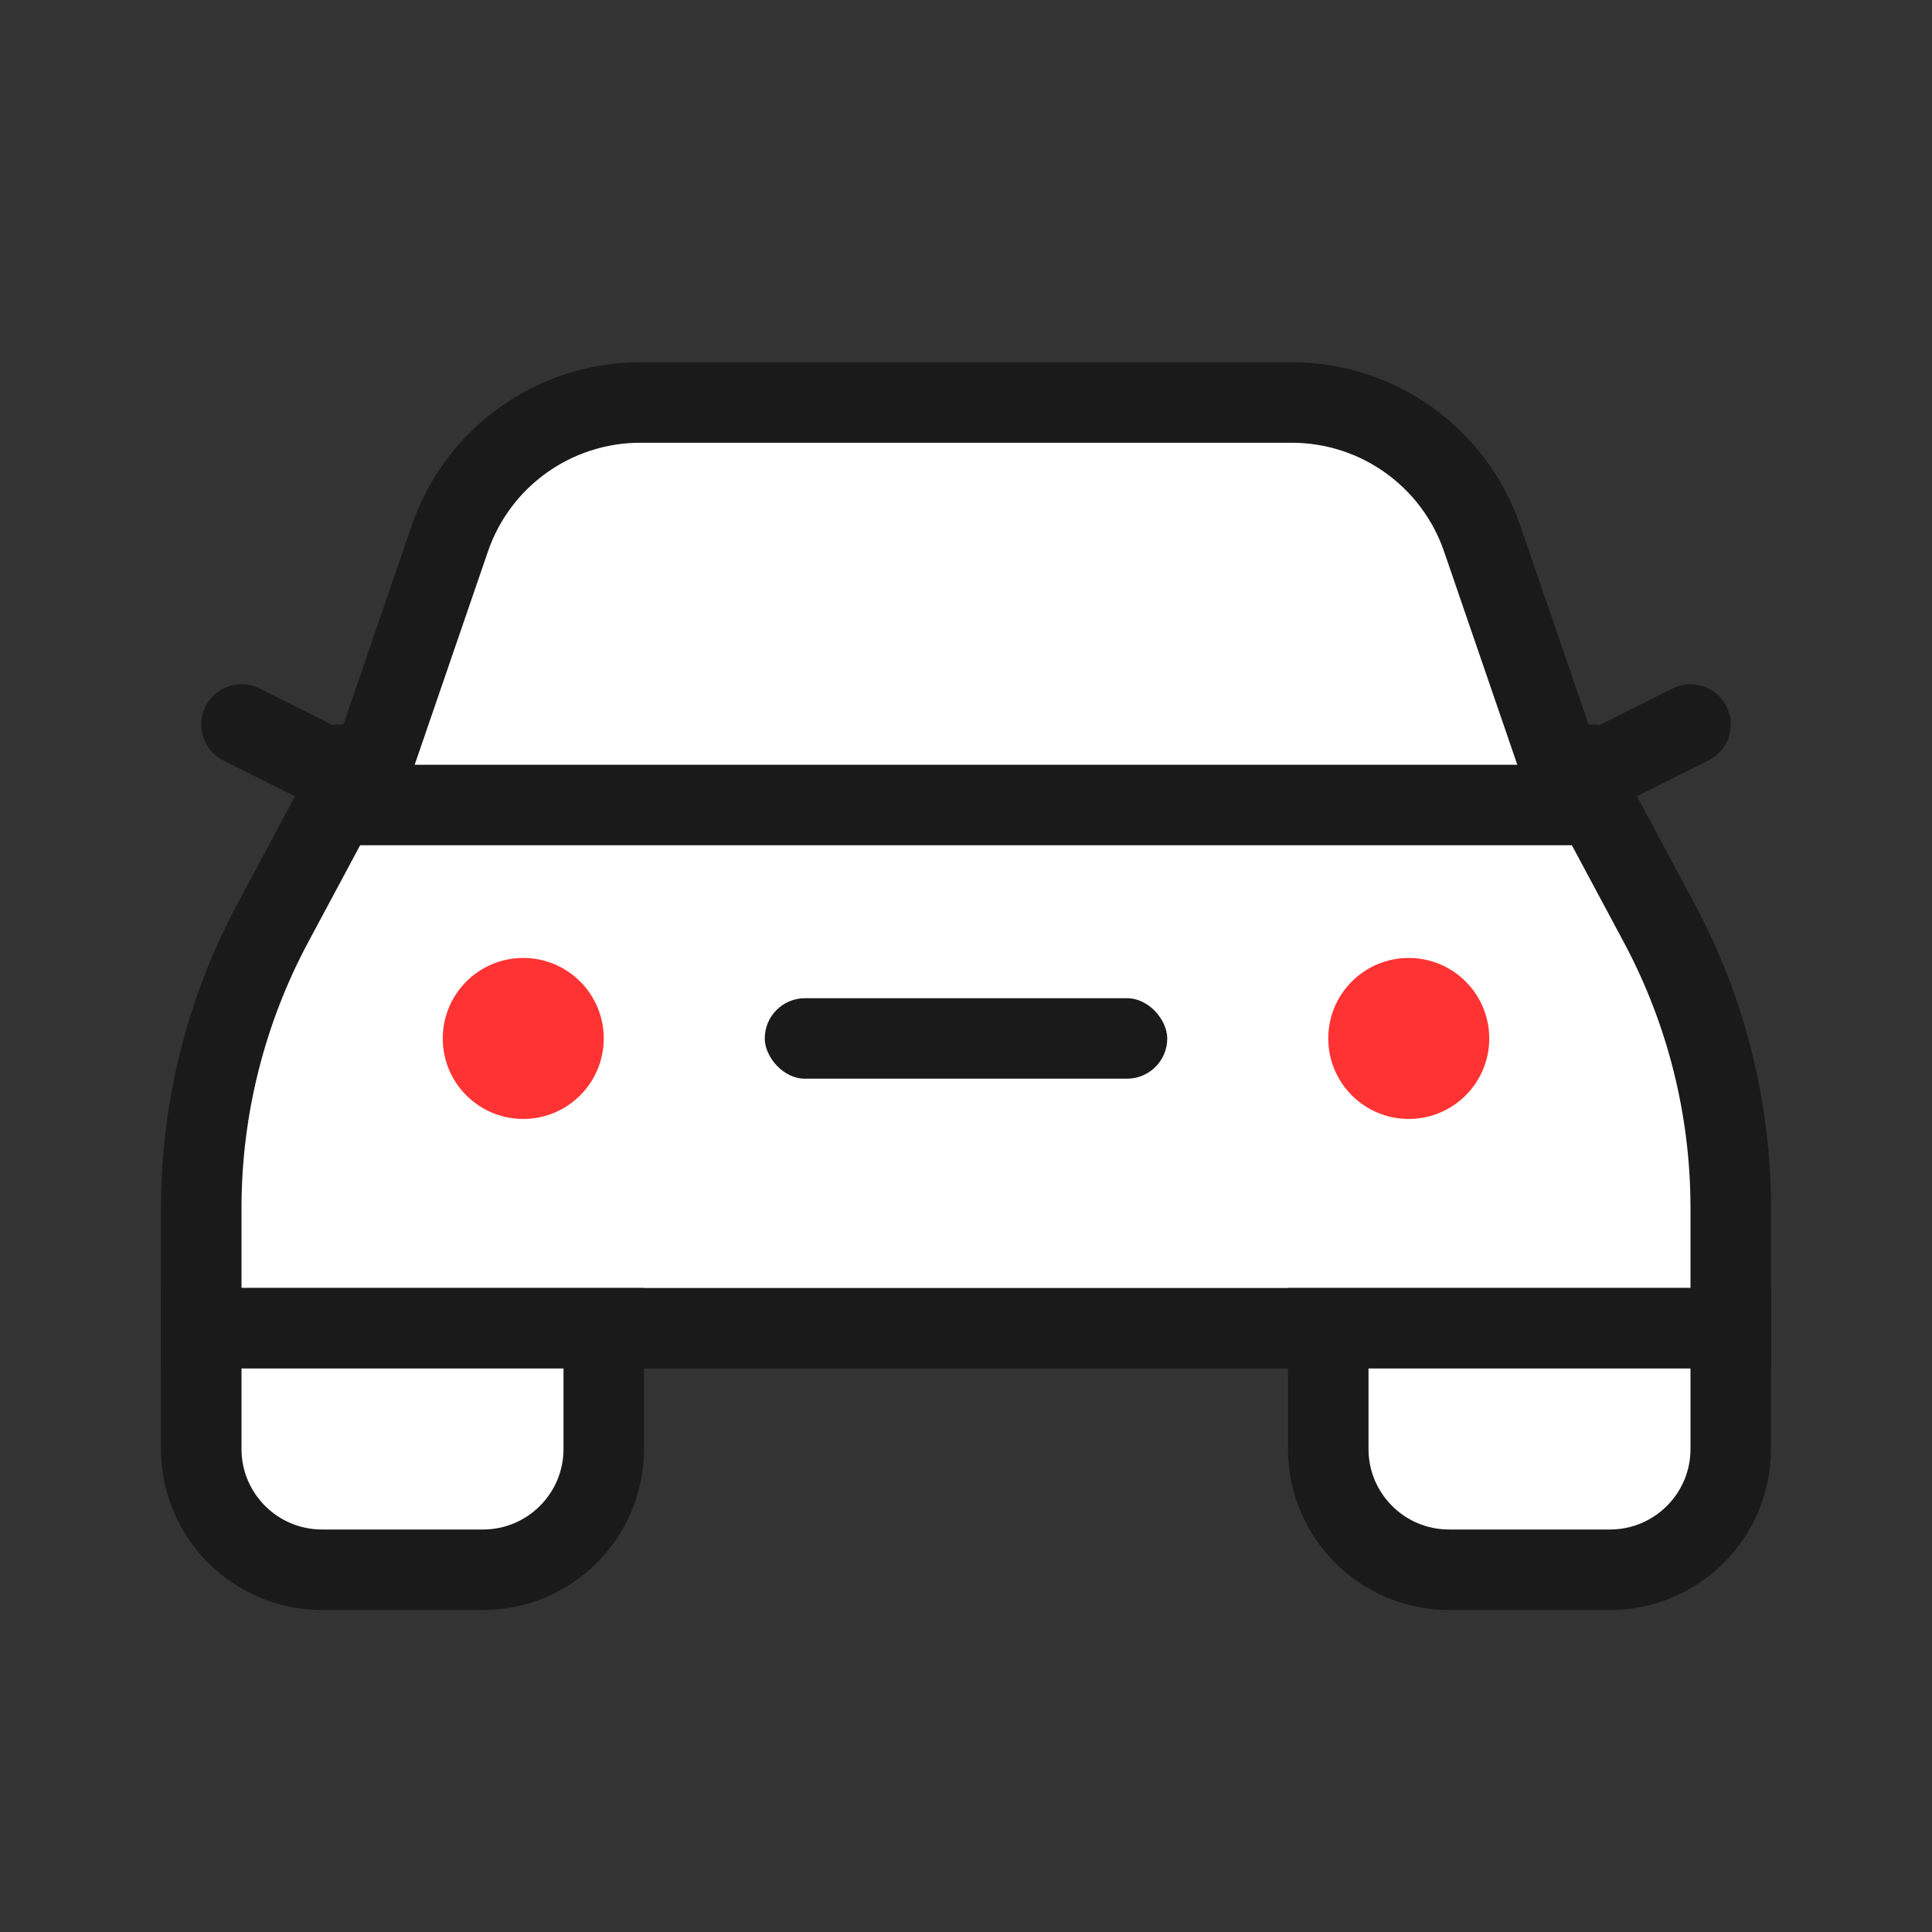 <svg width="24" height="24" viewBox="0 0 24 24" fill="none" xmlns="http://www.w3.org/2000/svg">
<rect x="0" y="0" width="24" height="24" fill="#333333" stroke="none"/>
<path d="M19 10L21 9" stroke="#1A1A1A" stroke-linecap="round"/>
<path d="M5 10L3 9" stroke="#1A1A1A" stroke-linecap="round"/>
<path d="M3.389 11.466L4.442 9.5H19.558L20.611 11.466C21.195 12.556 21.5 13.772 21.5 15.008V16.5H2.5V15.008C2.5 13.772 2.805 12.556 3.389 11.466Z" fill="white" stroke="#1A1A1A"/>
<path d="M16.5 16.5H21.5V18C21.5 18.828 20.828 19.5 20 19.5H18C17.172 19.5 16.5 18.828 16.5 18V16.5Z" fill="white" stroke="#1A1A1A"/>
<path d="M2.5 16.5H7.5V18C7.5 18.828 6.828 19.5 6 19.5H4C3.172 19.5 2.5 18.828 2.5 18V16.5Z" fill="white" stroke="#1A1A1A"/>
<circle cx="6.5" cy="12.9" r="1" fill="#FF3333"/>
<circle cx="17.5" cy="12.9" r="1" fill="#FF3333"/>
<rect x="9.5" y="12.4" width="5" height="1" rx="0.5" fill="#1A1A1A"/>
<path d="M5.589 6.687C5.936 5.678 6.886 5 7.954 5H16.047C17.114 5 18.064 5.678 18.411 6.687L19.549 10H4.451L5.589 6.687Z" fill="white" stroke="#1A1A1A"/>
</svg>

